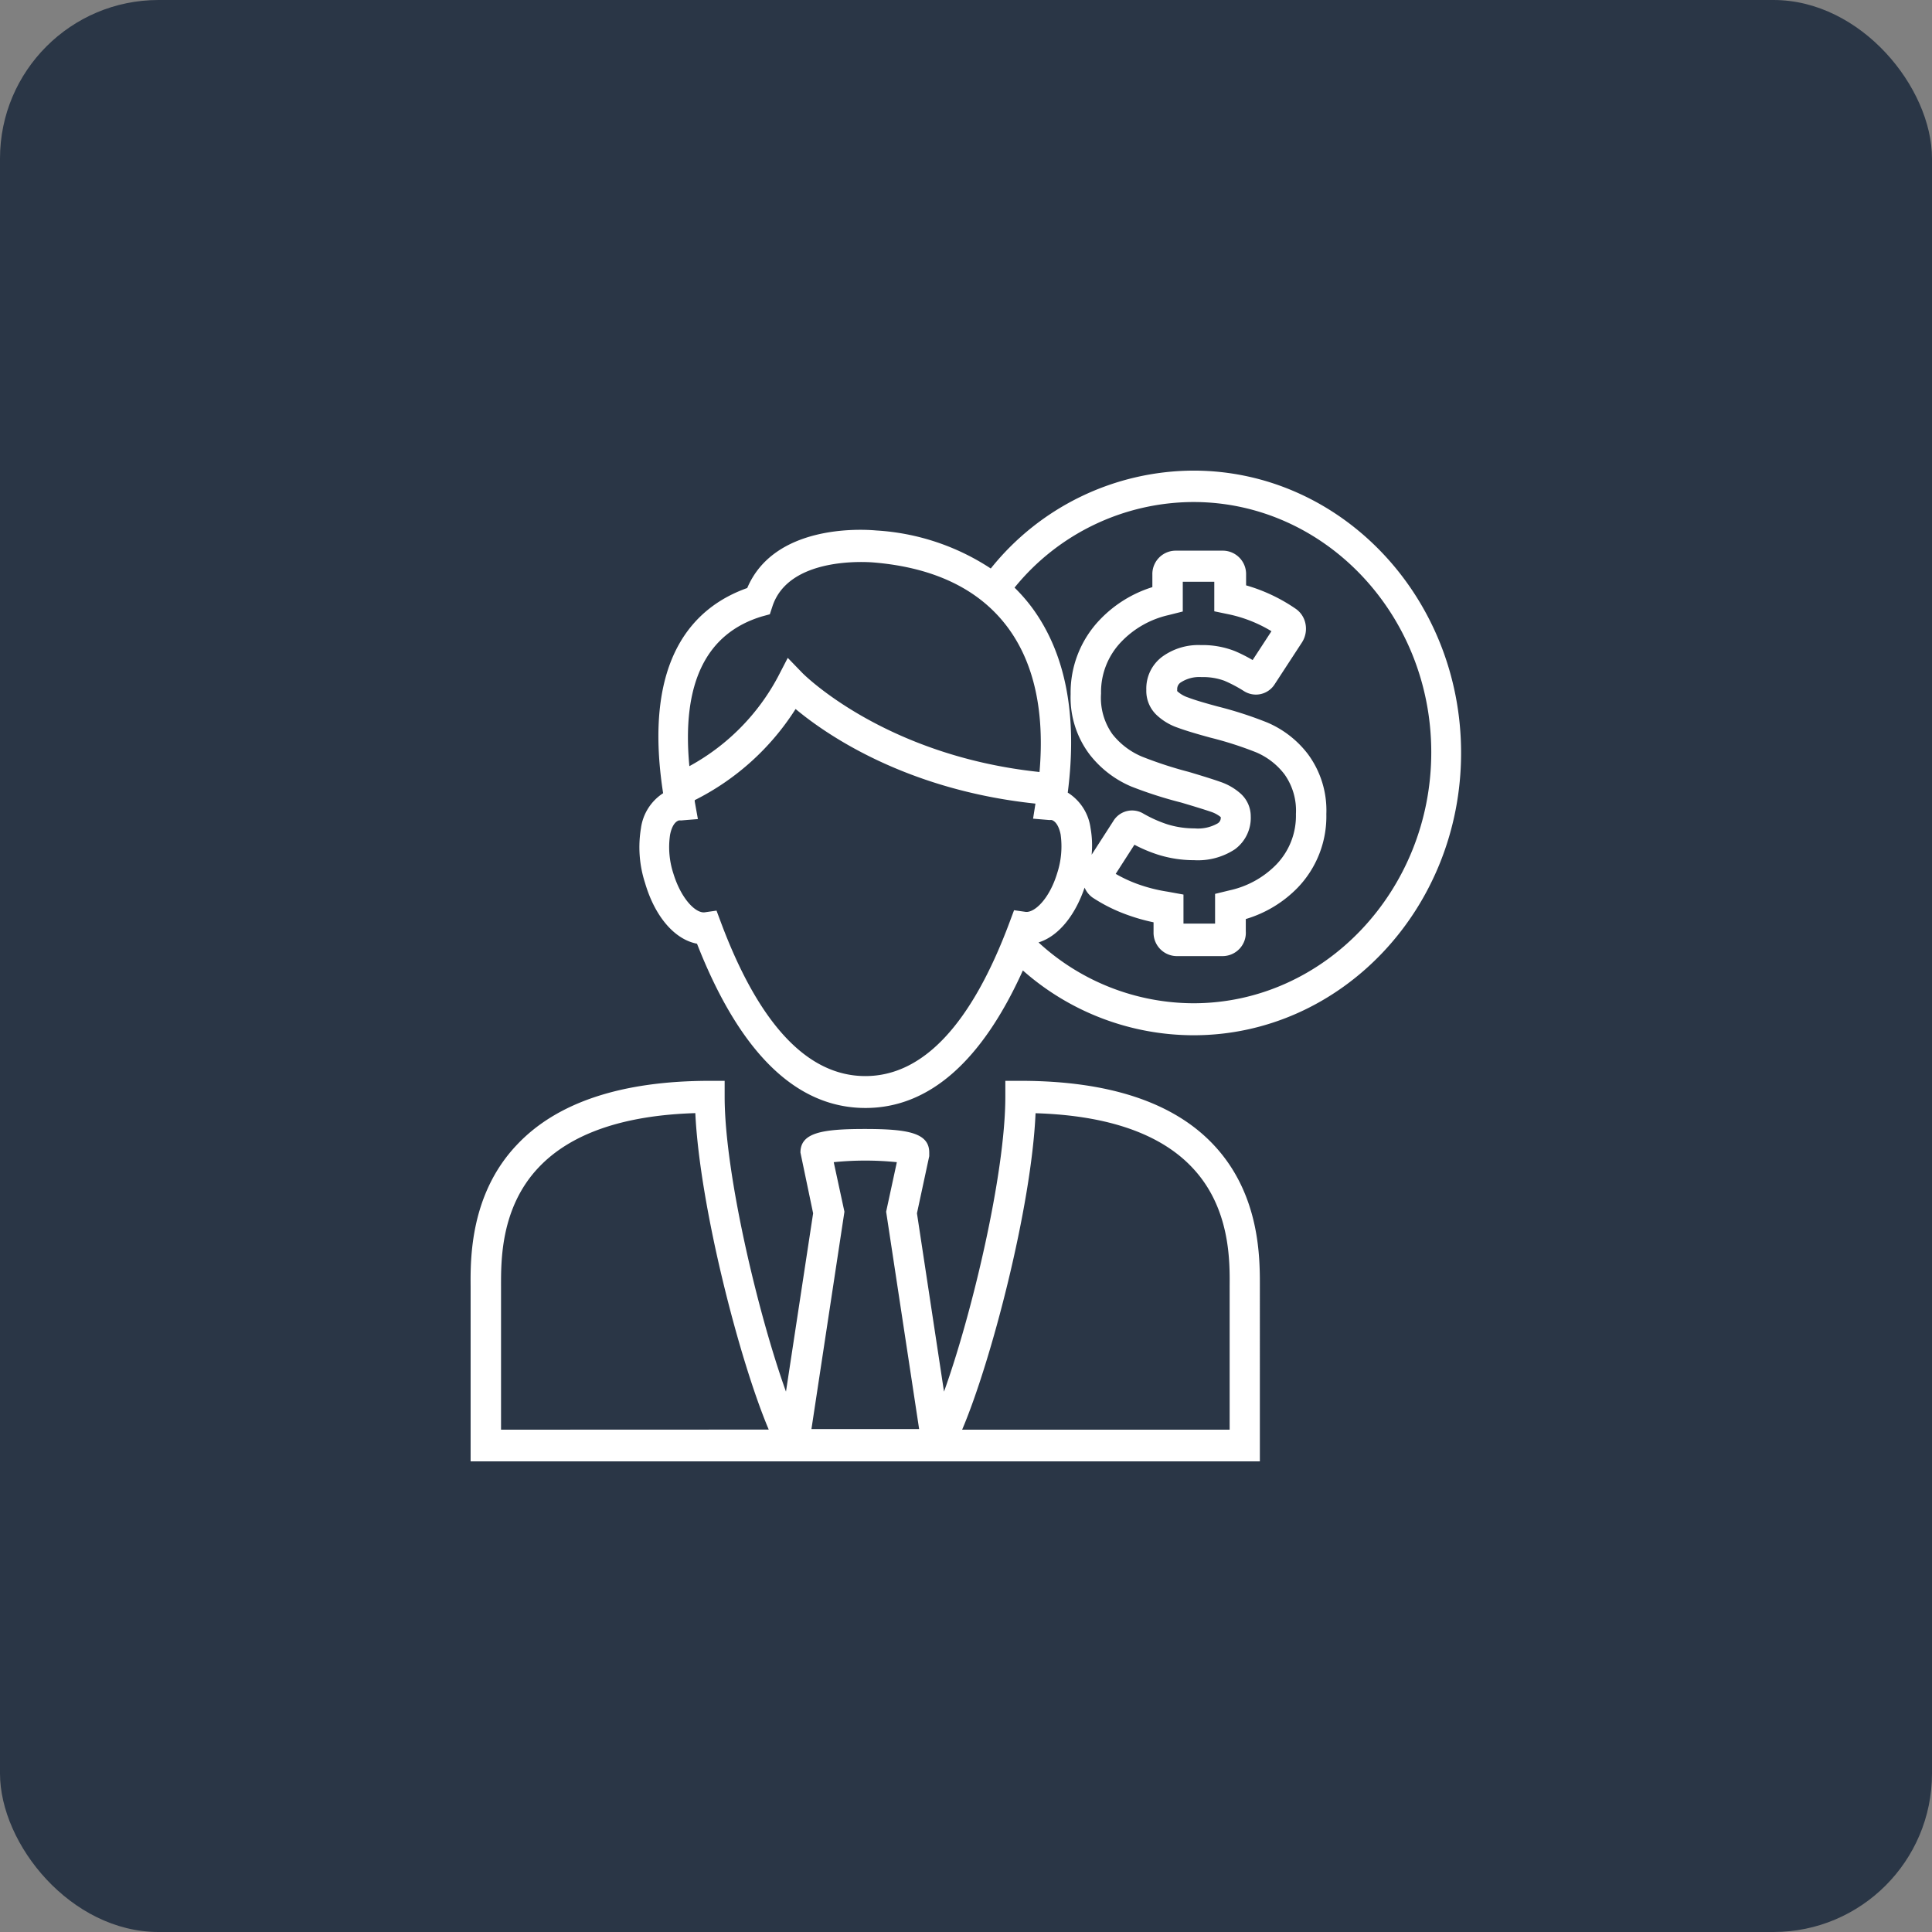 <svg xmlns="http://www.w3.org/2000/svg" viewBox="0 0 195 195"><rect x="0" y="0" width="195" height="195" fill="#808080" stroke="none"/><defs><style>.cls-1{fill:#2a3646;}.cls-2{fill:#fff;}</style></defs><title>need-1</title><g id="圖層_2" data-name="圖層 2"><g id="text"><rect class="cls-1" width="195" height="195" rx="16"/><path class="cls-2" d="M103,109.09h-1.53v1.61c0,7.79-3.39,22-6.19,29.76l-2.73-18,1.24-5.77,0-.36c0-2-2.19-2.38-6.5-2.38s-6.5.37-6.5,2.38l1.28,6.13-2.74,18c-2.79-7.76-6.19-22-6.19-29.76v-1.61H71.66c-8.9,0-15.46,2.17-19.5,6.47-4.74,5-4.68,11.55-4.66,14.32V147.5h79.66V129.88c0-2.77.08-9.28-4.66-14.32C118.47,111.26,111.91,109.09,103,109.09ZM84.15,117.3a31.78,31.78,0,0,1,6.37,0l-1.08,5,3.33,21.94H81.9l3.33-21.94Zm-33.58,27V129.85c0-2.57-.06-7.93,3.78-12,3.23-3.43,8.55-5.28,15.83-5.5.45,9.46,4.47,25,7.41,31.94Zm73.54-14.42v14.42h-27c2.94-6.91,7-22.48,7.41-31.94,7.28.22,12.61,2.07,15.83,5.5C124.18,121.92,124.13,127.28,124.11,129.85Z"/><path class="cls-2" d="M120.46,47.5A26.3,26.3,0,0,0,100,57.38a23.56,23.56,0,0,0-11.58-3.84c-1.74-.16-10.32-.52-13,5.81-5.27,1.87-10.61,7-8.49,20.71a5,5,0,0,0-2.24,3.55,11.7,11.7,0,0,0,.42,5.52c1,3.41,3,5.7,5.24,6.12,4.31,11,10,16.58,17,16.58,6.39,0,11.73-4.67,15.89-13.88a26.05,26.05,0,0,0,17.23,6.54c14.91,0,27-12.78,27-28.5S135.37,47.5,120.46,47.5ZM76.93,62.21,77.7,62l.26-.79c1.63-5,9.34-4.51,10.21-4.44h0c6.15.51,10.71,2.73,13.56,6.58,2.65,3.59,3.72,8.49,3.19,14.57C89.25,76.27,81.06,68,81,67.94L79.51,66.4l-1,1.93a22.1,22.1,0,0,1-8.93,9C68.79,69,71.24,63.92,76.93,62.21Zm10.41,46.4c-5.83,0-10.73-5.22-14.58-15.52l-.44-1.18-1.18.17c-.91.13-2.39-1.34-3.18-3.93a8.54,8.54,0,0,1-.33-3.89c.09-.46.32-1.26.88-1.45a1,1,0,0,1,.22,0l1.71-.14-.32-1.78,0-.13A25.67,25.67,0,0,0,80.3,71.56c3.12,2.61,11.21,8.18,24.21,9.55l-.24,1.52,1.67.14a.87.87,0,0,1,.22,0c.56.19.8,1,.89,1.45a8.7,8.7,0,0,1-.34,3.89c-.78,2.59-2.26,4-3.17,3.93l-1.19-.17-.44,1.18C98.06,103.39,93.16,108.61,87.34,108.61Zm33.12-7.35a23.15,23.15,0,0,1-15.64-6.14c1.93-.59,3.65-2.6,4.65-5.53a2.4,2.4,0,0,0,.8,1,16.45,16.45,0,0,0,3.46,1.73,19.35,19.35,0,0,0,2.7.77v1a2.36,2.36,0,0,0,2.29,2.41h4.73A2.35,2.35,0,0,0,125.74,94V92.76a12.1,12.1,0,0,0,5.27-3.2,10.38,10.38,0,0,0,2.86-7.4A9.54,9.54,0,0,0,132,76.1a10.16,10.16,0,0,0-4.08-3.17,39,39,0,0,0-5-1.62c-1.3-.35-2.32-.65-3-.91a3,3,0,0,1-1.1-.64.35.35,0,0,1,0-.14.79.79,0,0,1,.37-.75,3.43,3.43,0,0,1,2.08-.53,6.24,6.24,0,0,1,2.31.37,14,14,0,0,1,2,1.06,2.24,2.24,0,0,0,3.07-.7l2.76-4.23a2.55,2.55,0,0,0,.36-1.85,2.39,2.39,0,0,0-1-1.55,17.19,17.19,0,0,0-5-2.36V58a2.36,2.36,0,0,0-2.28-2.42H118.6A2.36,2.36,0,0,0,116.31,58v1.26a12.43,12.43,0,0,0-5.31,3.3,10.62,10.62,0,0,0-2.94,7.5A9.54,9.54,0,0,0,110,76.18a10.52,10.52,0,0,0,4.17,3.2A42,42,0,0,0,119.21,81c1.32.39,2.32.7,3,.93a3.1,3.1,0,0,1,1,.54.65.65,0,0,1-.3.63,4,4,0,0,1-2.35.51,9.11,9.11,0,0,1-2.77-.42,12.91,12.91,0,0,1-2.42-1.09,2.21,2.21,0,0,0-3,.77l-2.19,3.4a10,10,0,0,0-.11-2.7A5,5,0,0,0,107.77,80c1-7.78-.2-14.06-3.62-18.69a17.33,17.33,0,0,0-1.75-2,23.32,23.32,0,0,1,18.06-8.64c13.22,0,24,11.33,24,25.26S133.68,101.26,120.46,101.26Zm4.77-21.15a5.94,5.94,0,0,0-2.07-1.2c-.71-.25-1.76-.58-3.17-1a40.44,40.44,0,0,1-4.72-1.54,7.49,7.49,0,0,1-3-2.28A6.33,6.33,0,0,1,111.13,70a7.31,7.31,0,0,1,2.05-5.23,9.5,9.5,0,0,1,4.73-2.68l1.47-.37v-3h3.18V61.7l1.54.32a13.78,13.78,0,0,1,4.23,1.69l-1.9,2.91a15.7,15.7,0,0,0-1.78-.9,8.89,8.89,0,0,0-3.44-.61,6.2,6.2,0,0,0-3.9,1.17,4,4,0,0,0-1.61,3.34,3.35,3.35,0,0,0,1,2.51,5.87,5.87,0,0,0,2.18,1.32c.78.29,1.89.62,3.28,1a36.09,36.09,0,0,1,4.64,1.49,7.08,7.08,0,0,1,2.85,2.22,6.31,6.31,0,0,1,1.15,4,7.08,7.08,0,0,1-2,5.12,9.37,9.37,0,0,1-4.68,2.58l-1.48.36v3h-3.19V90.29L117.86,90a16.06,16.06,0,0,1-3.12-.8,13.87,13.87,0,0,1-2.13-1l1.89-2.94a14.63,14.63,0,0,0,2.37,1,12.12,12.12,0,0,0,3.66.56,6.78,6.78,0,0,0,4.11-1.1,3.93,3.93,0,0,0,1.6-3.33A3.08,3.08,0,0,0,125.23,80.11Z"/></g></g></svg>